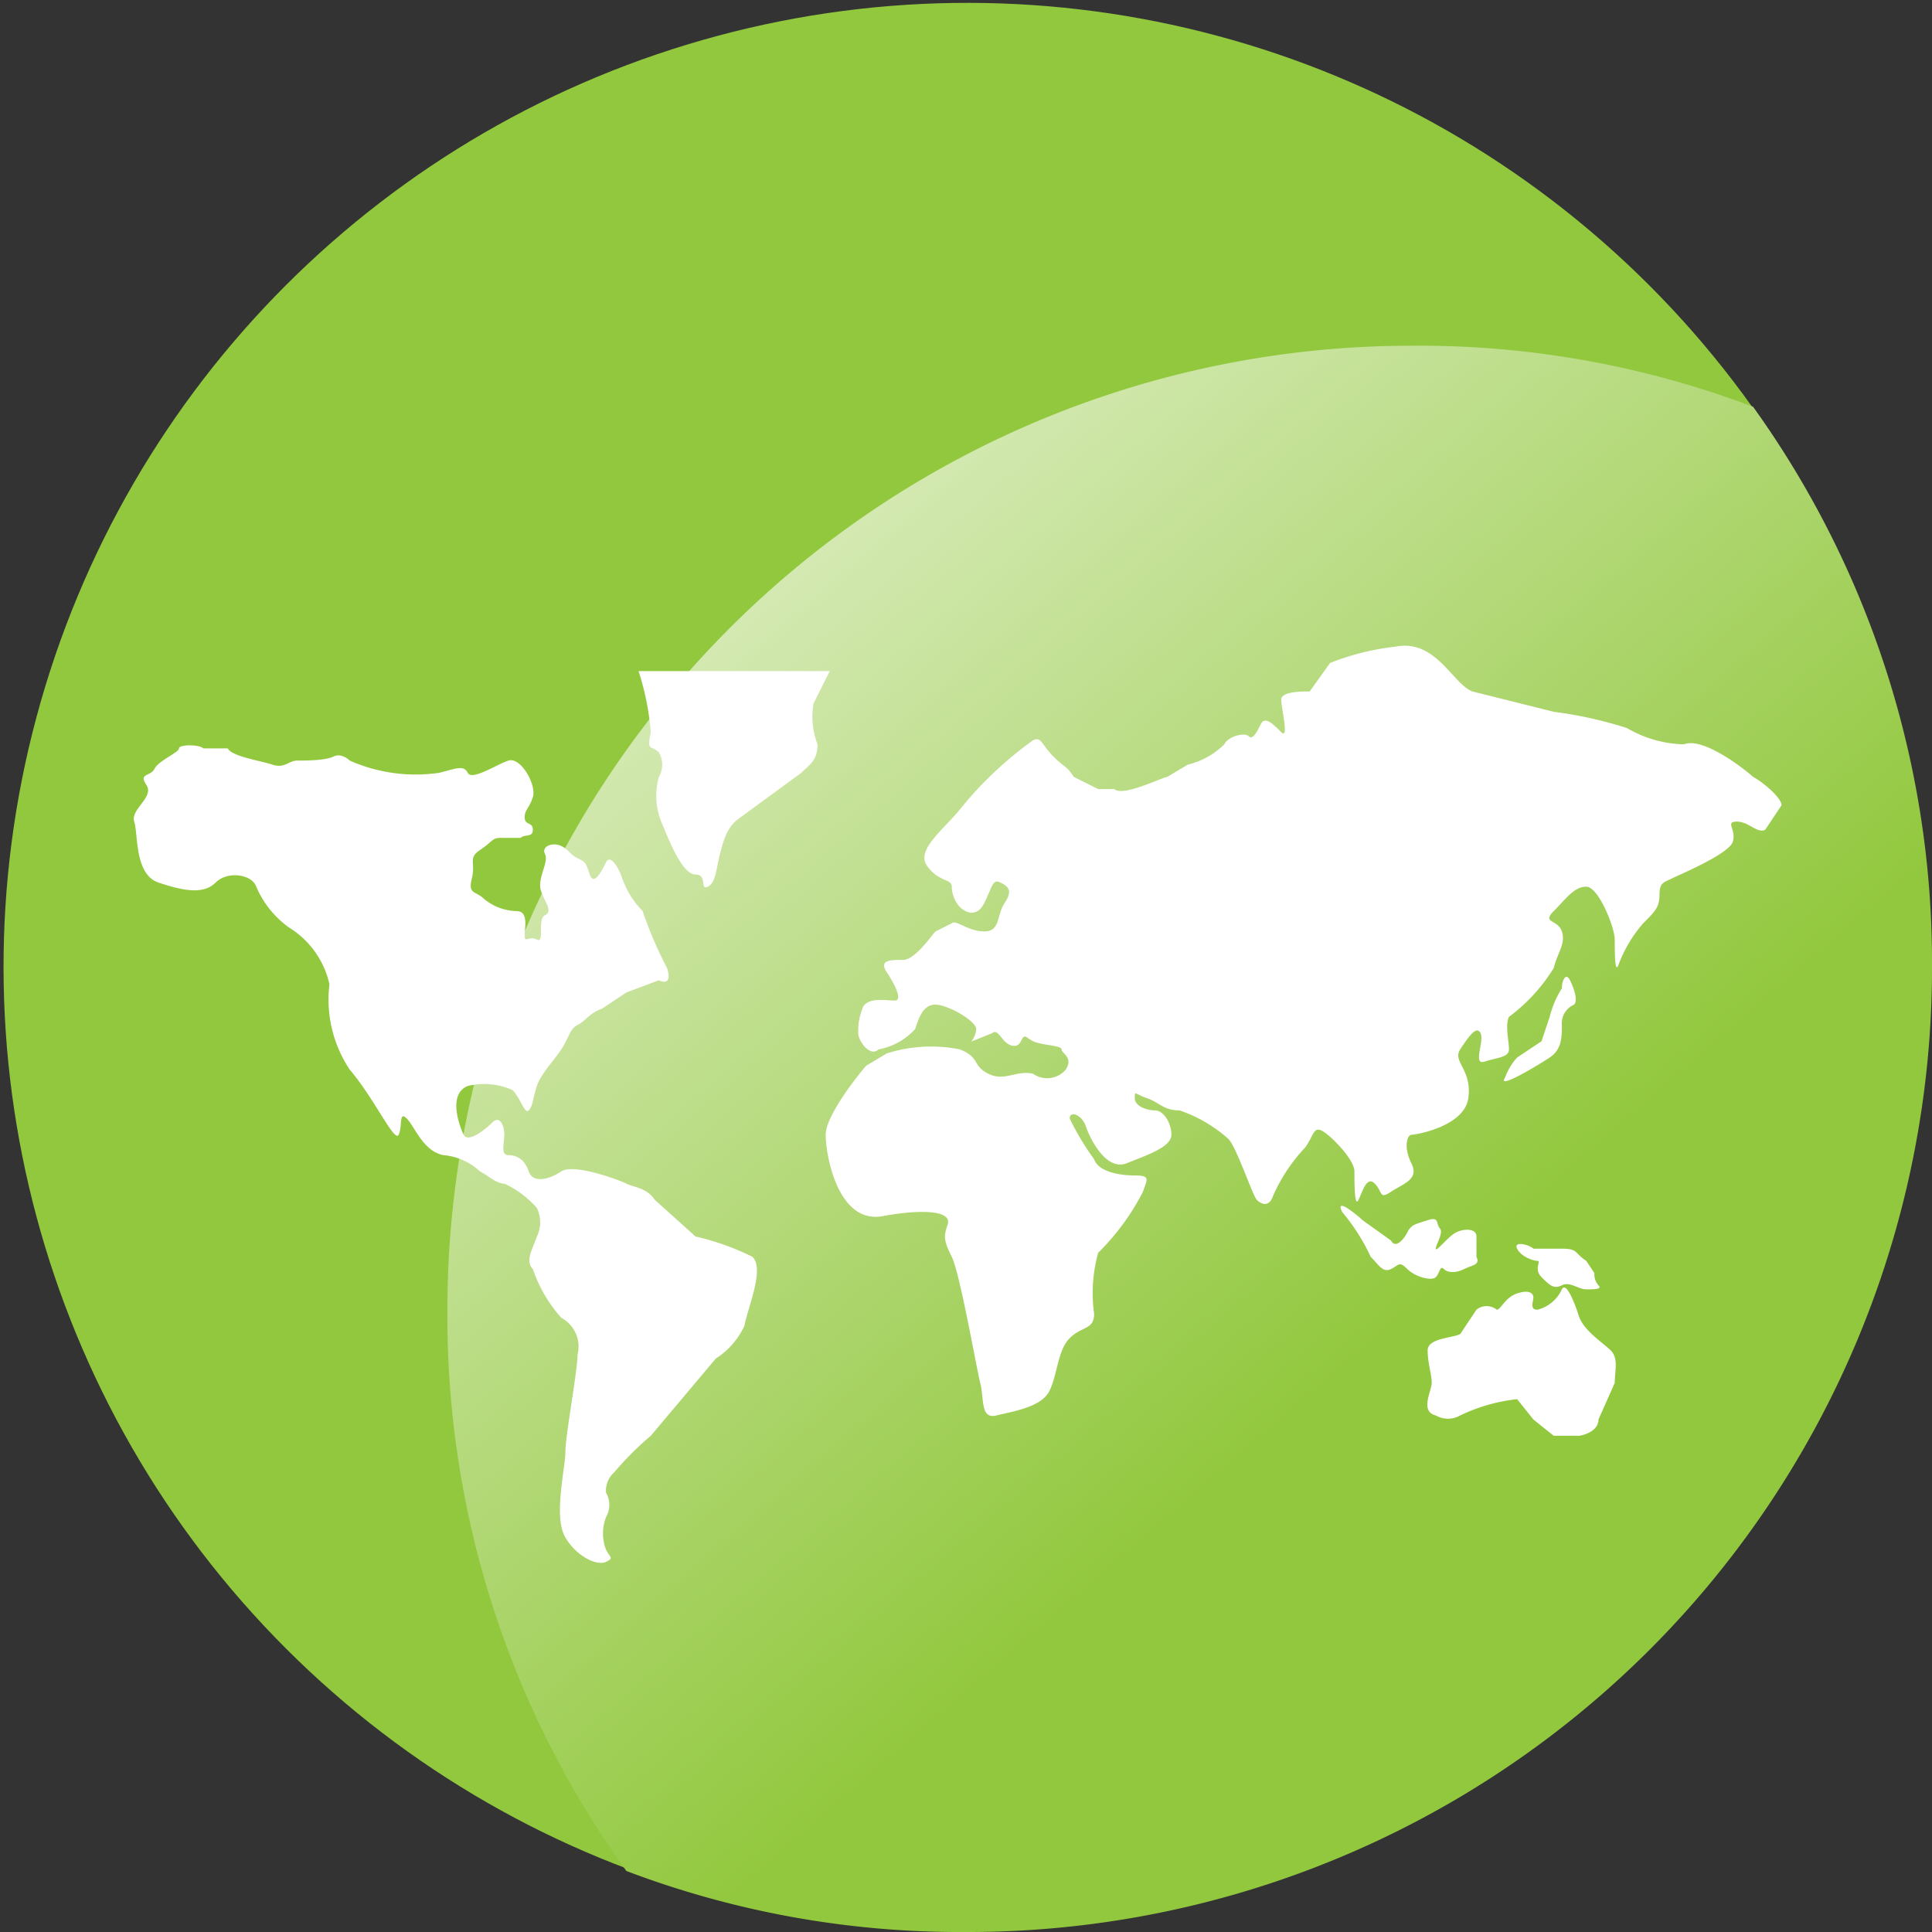 <svg xmlns="http://www.w3.org/2000/svg" xmlns:xlink="http://www.w3.org/1999/xlink" viewBox="0 0 47.5 47.5"><rect x="0" y="0" width="47.5" height="47.5" fill="#333333" stroke="none"/><defs><style>.cls-1{fill:#92c83e;}.cls-2{fill:url(#linear-gradient);}.cls-3{fill:#fff;}</style><linearGradient id="linear-gradient" x1="1115.02" y1="1901.57" x2="1141.02" y2="1931.57" gradientTransform="translate(-1107.3 -1898.4)" gradientUnits="userSpaceOnUse"><stop offset="0" stop-color="#fff"/><stop offset="1" stop-color="#92c83e"/></linearGradient></defs><title>Asset 16</title><g id="Layer_2" data-name="Layer 2"><g id="Layer_1-2" data-name="Layer 1"><circle class="cls-1" cx="23.7" cy="23.8" r="23.7" transform="translate(-9.8 23.7) rotate(-45)"/><path class="cls-2" d="M11,32.3A23.3,23.3,0,0,0,15.4,46a23.1,23.1,0,0,0,8.3,1.5A23.7,23.7,0,0,0,47.5,23.8,23.4,23.4,0,0,0,43.1,10a23.2,23.2,0,0,0-8.4-1.5A23.7,23.7,0,0,0,11,32.3Z"/><path class="cls-3" d="M17.1,30.4l-1-.9c-.2-.3-.5-.3-.7-.4s-1.3-.5-1.6-.3-.7.3-.8,0-.3-.4-.5-.4-.1-.3-.1-.5-.1-.5-.3-.3-.6.5-.7.3-.4-1,.1-1.2a1.7,1.7,0,0,1,1.1.1c.2.2.3.6.4.5s.1-.3.2-.6.4-.6.6-.9.2-.5.4-.6.3-.3.6-.4l.6-.4.8-.3c.2.1.3,0,.2-.3a9.8,9.8,0,0,1-.6-1.4,2.2,2.2,0,0,1-.5-.8c-.1-.3-.3-.6-.4-.4s-.3.6-.4.3-.1-.3-.3-.4-.2-.2-.4-.3-.5,0-.4.2-.2.6-.1.9.3.5.1.6,0,.7-.2.6-.3.1-.3-.1.1-.6-.2-.6a1.3,1.3,0,0,1-.8-.3c-.2-.2-.4-.1-.3-.5s-.1-.5.2-.7.3-.3.5-.3h.5c.1-.1.3,0,.3-.2s-.2-.1-.2-.3.1-.2.2-.5-.3-1-.6-.9-.9.5-1,.3-.3-.1-.7,0a4,4,0,0,1-2.2-.3s-.2-.2-.4-.1-.7.1-.9.1-.3.2-.6.1-1-.2-1.1-.4H5c-.1-.1-.6-.1-.6,0s-.5.3-.6.5-.4.1-.2.4-.4.6-.3.9,0,1.3.6,1.5,1.1.3,1.4,0,.9-.2,1,.1a2.4,2.4,0,0,0,.8,1,2.2,2.2,0,0,1,1,1.4,3.1,3.1,0,0,0,.5,2.1c.6.7,1.1,1.8,1.2,1.6s0-.6.2-.4.4.8.9.9a1.5,1.5,0,0,1,.9.4c.2.1.4.3.6.3a2.4,2.4,0,0,1,.8.6.8.8,0,0,1,0,.7c-.1.3-.3.6-.1.8a3.5,3.5,0,0,0,.7,1.2.8.8,0,0,1,.4.9c0,.4-.3,2-.3,2.4s-.3,1.6,0,2.1.8.7,1,.6.1-.1,0-.3a1.1,1.1,0,0,1,0-.8.6.6,0,0,0,0-.6.6.6,0,0,1,.2-.5,7.6,7.6,0,0,1,.9-.9l1.6-1.9a1.9,1.9,0,0,0,.7-.8c.1-.5.5-1.4.2-1.7A6.3,6.3,0,0,0,17.1,30.4Z"/><path class="cls-3" d="M20,17.3l.4-.8H15.7A6.6,6.6,0,0,1,16,18c-.1.5,0,.3.2.5a.6.6,0,0,1,0,.6,1.7,1.7,0,0,0,.1,1.2c.2.5.5,1.2.8,1.2s.1.4.3.3.2-.4.3-.8.2-.7.5-.9L19.7,19c.2-.2.4-.3.4-.7A1.9,1.9,0,0,1,20,17.3Z"/><path class="cls-3" d="M43.1,19.1c-.1-.1-1.2-1-1.7-.8a2.9,2.9,0,0,1-1.4-.4,10.1,10.1,0,0,0-1.8-.4l-2-.5c-.5-.2-.9-1.3-1.9-1.1a6.2,6.2,0,0,0-1.6.4l-.5.7c-.2,0-.7,0-.7.2s.2,1,0,.8-.4-.4-.5-.2-.2.4-.3.3-.5,0-.6.2a1.9,1.9,0,0,1-.9.5l-.5.3c-.1,0-1.1.5-1.3.3H27l-.6-.3c-.2-.3-.2-.2-.5-.5s-.3-.5-.5-.4a9.1,9.1,0,0,0-1.8,1.7c-.4.5-1.1,1-.8,1.4s.6.3.6.5.1.4.2.5.4.3.6-.1.2-.6.4-.5.3.2.1.5-.1.7-.5.7-.7-.3-.8-.2l-.4.2c-.1.1-.5.7-.8.7s-.6,0-.4.3.4.7.2.7-.7-.1-.8.2-.1.4-.1.6.3.6.5.4a1.6,1.6,0,0,0,.9-.5c.1-.3.2-.6.5-.6s1,.4,1,.6-.2.4-.1.3l.5-.2c.1-.1.2.1.3.2s.3.2.4,0,.1-.1.3,0,.7.1.7.2.3.2.1.5a.6.6,0,0,1-.8.1c-.4-.1-.7.2-1.1,0s-.2-.4-.7-.6a3.6,3.6,0,0,0-1.8.1l-.5.3c-.1.1-1,1.2-1,1.7s.3,2.2,1.4,2,1.7-.1,1.6.2-.1.4.1.8.6,2.7.7,3.1,0,.9.4.8,1.1-.2,1.3-.6.2-1,.5-1.3.6-.2.6-.6a3.7,3.7,0,0,1,.1-1.5,5.8,5.8,0,0,0,1.1-1.5c.1-.3.2-.4-.2-.4s-.9-.1-1-.4a6.4,6.4,0,0,1-.6-1c0-.2.3-.1.4.2s.5,1.1,1,.9,1.1-.4,1.1-.7-.2-.6-.4-.6-.5-.1-.5-.3,0-.1.3,0,.4.3.8.3a3.5,3.5,0,0,1,1.2.7c.2.2.6,1.4.7,1.5s.3.2.4-.1a4.2,4.2,0,0,1,.8-1.2c.2-.3.2-.5.4-.4s.8.7.8,1,0,.9.1.7.2-.6.4-.4.1.4.4.2.7-.3.5-.7-.1-.7,0-.7,1.3-.2,1.4-.9-.4-.9-.2-1.2.4-.6.5-.4-.2.8.1.7.6-.1.6-.3-.1-.6,0-.8a4.3,4.3,0,0,0,1.1-1.2c.1-.4.3-.6.2-.9s-.5-.2-.2-.5.5-.6.8-.6.7,1,.7,1.3,0,.9.1.6a3.3,3.3,0,0,1,.6-1c.3-.3.4-.4.4-.7s.1-.3.3-.4,1.4-.6,1.5-.9-.2-.5.1-.5.5.3.7.2l.4-.6C43.8,19.6,43.3,19.2,43.1,19.1Z"/><path class="cls-3" d="M38.4,24.3a2.4,2.4,0,0,0-.3.7l-.2.6-.6.4a1.5,1.5,0,0,0-.3.5c-.2.3.8-.3,1.1-.5s.3-.5.3-.8a.5.5,0,0,1,.3-.5c.1-.1,0-.4-.1-.6S38.4,24.1,38.4,24.3Z"/><path class="cls-3" d="M35.3,31.4c.1-.1.1-.3.2-.2s.3.1.5,0,.4-.1.3-.3v-.5c0-.2-.3-.2-.5-.1s-.5.5-.5.4.2-.4.1-.5,0-.3-.3-.2-.4.1-.5.3-.3.4-.4.2l-.7-.5c-.1-.1-.7-.6-.5-.2a4.9,4.9,0,0,1,.7,1.1c.2.2.3.4.5.3s.2-.2.4,0S35.2,31.5,35.3,31.4Z"/><path class="cls-3" d="M39,31c-.3-.2-.2-.3-.6-.3h-.7c-.1-.1-.5-.2-.4,0s.4.3.5.3-.1.2.1.4.3.3.5.2.4.1.6.1.4,0,.3-.1a.4.4,0,0,1-.1-.3Z"/><path class="cls-3" d="M38.8,32.3c-.1-.3-.3-.8-.4-.6a.9.9,0,0,1-.6.5c-.2,0-.1-.2-.1-.3s-.1-.2-.4-.1-.4.4-.5.4a.4.4,0,0,0-.5,0l-.4.6c-.2.1-.8.1-.8.4s.1.6.1.8-.3.7.1.8a.6.6,0,0,0,.6,0,4.3,4.3,0,0,1,1.4-.4l.4.5.5.4h.6c.1,0,.5-.1.5-.4l.4-.9c0-.3.1-.6-.1-.8S38.9,32.7,38.8,32.3Z"/></g></g></svg>